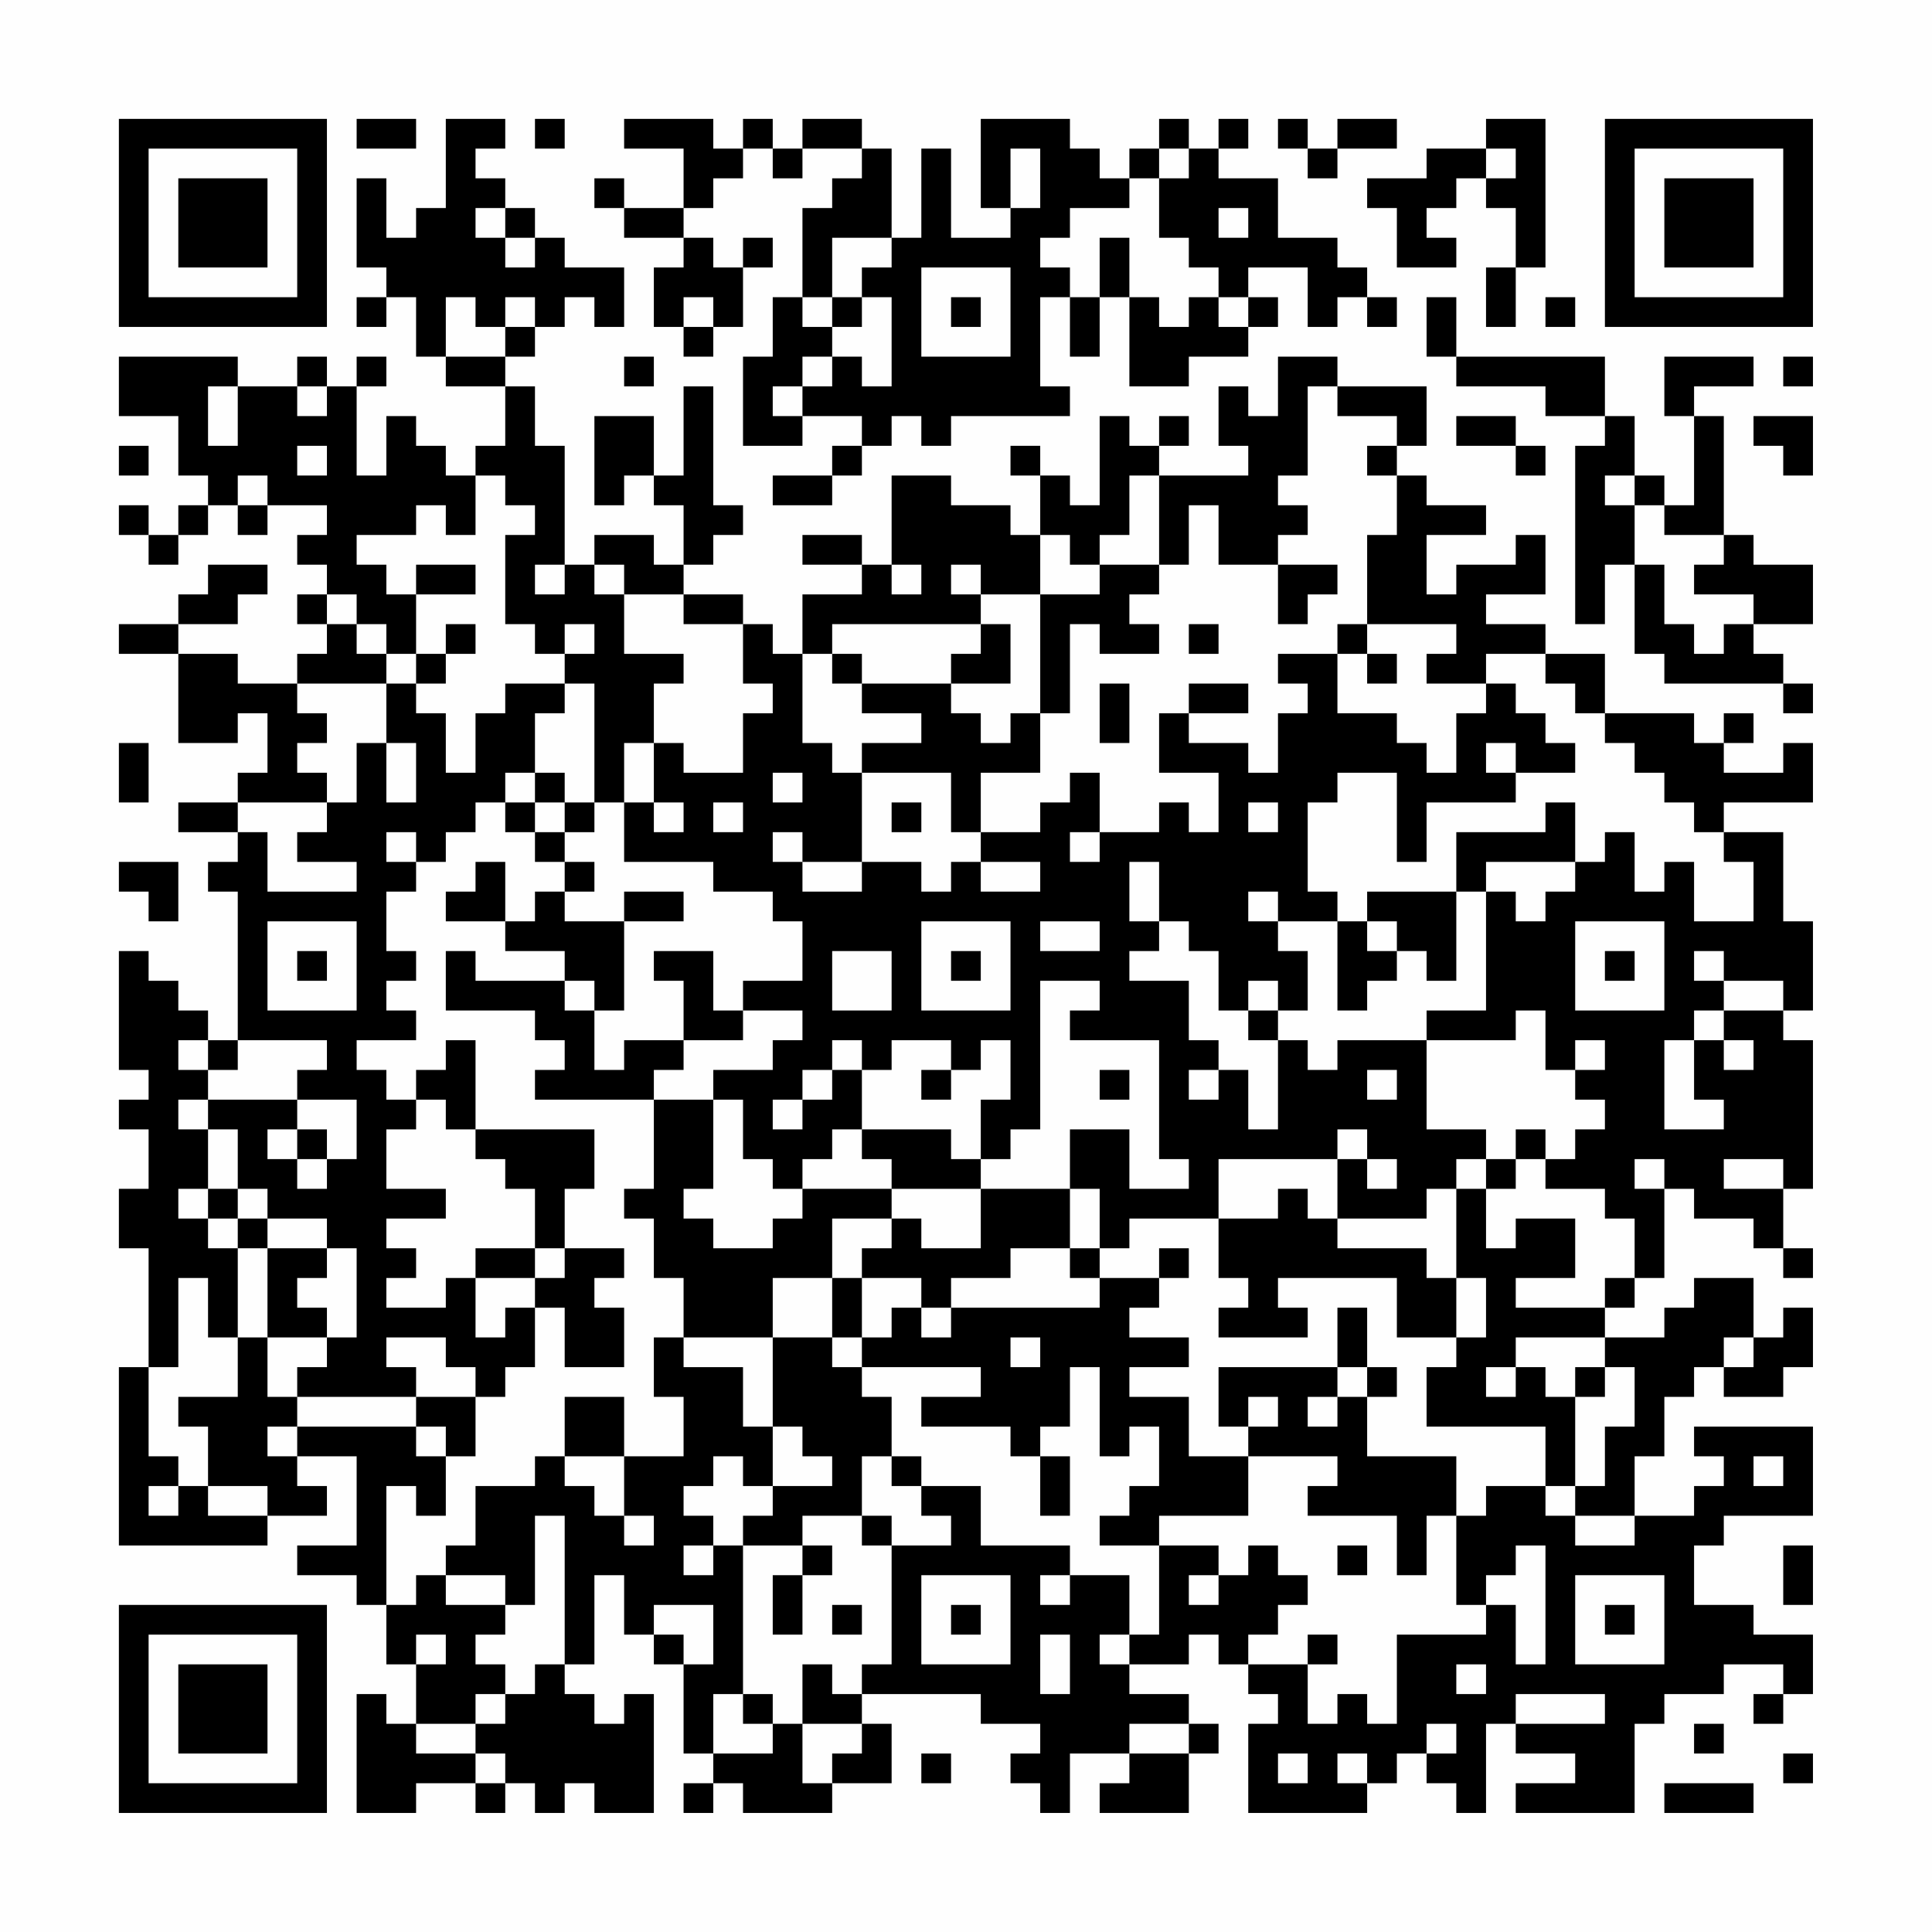 <?xml version="1.0" encoding="UTF-8"?>
<svg xmlns="http://www.w3.org/2000/svg" version="1.1" width="300" height="300" viewBox="0 0 300 300"><rect x="0" y="0" width="300" height="300" fill="#fefefe"/><g transform="scale(4.615)"><g transform="translate(4,4)"><path fill-rule="evenodd" d="M8 0L8 1L10 1L10 0ZM11 0L11 3L10 3L10 4L9 4L9 2L8 2L8 5L9 5L9 6L8 6L8 7L9 7L9 6L10 6L10 8L11 8L11 9L13 9L13 11L12 11L12 12L11 12L11 11L10 11L10 10L9 10L9 12L8 12L8 9L9 9L9 8L8 8L8 9L7 9L7 8L6 8L6 9L4 9L4 8L0 8L0 10L2 10L2 12L3 12L3 13L2 13L2 14L1 14L1 13L0 13L0 14L1 14L1 15L2 15L2 14L3 14L3 13L4 13L4 14L5 14L5 13L7 13L7 14L6 14L6 15L7 15L7 16L6 16L6 17L7 17L7 18L6 18L6 19L4 19L4 18L2 18L2 17L4 17L4 16L5 16L5 15L3 15L3 16L2 16L2 17L0 17L0 18L2 18L2 21L4 21L4 20L5 20L5 22L4 22L4 23L2 23L2 24L4 24L4 25L3 25L3 26L4 26L4 31L3 31L3 30L2 30L2 29L1 29L1 28L0 28L0 32L1 32L1 33L0 33L0 34L1 34L1 36L0 36L0 38L1 38L1 42L0 42L0 48L5 48L5 47L7 47L7 46L6 46L6 45L8 45L8 48L6 48L6 49L8 49L8 50L9 50L9 52L10 52L10 54L9 54L9 53L8 53L8 57L10 57L10 56L12 56L12 57L13 57L13 56L14 56L14 57L15 57L15 56L16 56L16 57L18 57L18 53L17 53L17 54L16 54L16 53L15 53L15 52L16 52L16 49L17 49L17 51L18 51L18 52L19 52L19 55L20 55L20 56L19 56L19 57L20 57L20 56L21 56L21 57L24 57L24 56L26 56L26 54L25 54L25 53L29 53L29 54L31 54L31 55L30 55L30 56L31 56L31 57L32 57L32 55L34 55L34 56L33 56L33 57L36 57L36 55L37 55L37 54L36 54L36 53L34 53L34 52L36 52L36 51L37 51L37 52L38 52L38 53L39 53L39 54L38 54L38 57L42 57L42 56L43 56L43 55L44 55L44 56L45 56L45 57L46 57L46 54L47 54L47 55L49 55L49 56L47 56L47 57L51 57L51 54L52 54L52 53L54 53L54 52L56 52L56 53L55 53L55 54L56 54L56 53L57 53L57 51L55 51L55 50L53 50L53 48L54 48L54 47L57 47L57 44L53 44L53 45L54 45L54 46L53 46L53 47L51 47L51 45L52 45L52 43L53 43L53 42L54 42L54 43L56 43L56 42L57 42L57 40L56 40L56 41L55 41L55 39L53 39L53 40L52 40L52 41L50 41L50 40L51 40L51 39L52 39L52 36L53 36L53 37L55 37L55 38L56 38L56 39L57 39L57 38L56 38L56 36L57 36L57 31L56 31L56 30L57 30L57 27L56 27L56 24L54 24L54 23L57 23L57 21L56 21L56 22L54 22L54 21L55 21L55 20L54 20L54 21L53 21L53 20L50 20L50 18L48 18L48 17L46 17L46 16L48 16L48 14L47 14L47 15L45 15L45 16L44 16L44 14L46 14L46 13L44 13L44 12L43 12L43 11L44 11L44 9L41 9L41 8L39 8L39 10L38 10L38 9L37 9L37 11L38 11L38 12L35 12L35 11L36 11L36 10L35 10L35 11L34 11L34 10L33 10L33 13L32 13L32 12L31 12L31 11L30 11L30 12L31 12L31 14L30 14L30 13L28 13L28 12L26 12L26 15L25 15L25 14L23 14L23 15L25 15L25 16L23 16L23 18L22 18L22 17L21 17L21 16L19 16L19 15L20 15L20 14L21 14L21 13L20 13L20 9L19 9L19 12L18 12L18 10L16 10L16 13L17 13L17 12L18 12L18 13L19 13L19 15L18 15L18 14L16 14L16 15L15 15L15 11L14 11L14 9L13 9L13 8L14 8L14 7L15 7L15 6L16 6L16 7L17 7L17 5L15 5L15 4L14 4L14 3L13 3L13 2L12 2L12 1L13 1L13 0ZM14 0L14 1L15 1L15 0ZM17 0L17 1L19 1L19 3L17 3L17 2L16 2L16 3L17 3L17 4L19 4L19 5L18 5L18 7L19 7L19 8L20 8L20 7L21 7L21 5L22 5L22 4L21 4L21 5L20 5L20 4L19 4L19 3L20 3L20 2L21 2L21 1L22 1L22 2L23 2L23 1L25 1L25 2L24 2L24 3L23 3L23 6L22 6L22 8L21 8L21 11L23 11L23 10L25 10L25 11L24 11L24 12L22 12L22 13L24 13L24 12L25 12L25 11L26 11L26 10L27 10L27 11L28 11L28 10L32 10L32 9L31 9L31 6L32 6L32 8L33 8L33 6L34 6L34 9L36 9L36 8L38 8L38 7L39 7L39 6L38 6L38 5L40 5L40 7L41 7L41 6L42 6L42 7L43 7L43 6L42 6L42 5L41 5L41 4L39 4L39 2L37 2L37 1L38 1L38 0L37 0L37 1L36 1L36 0L35 0L35 1L34 1L34 2L33 2L33 1L32 1L32 0L29 0L29 3L30 3L30 4L28 4L28 1L27 1L27 4L26 4L26 1L25 1L25 0L23 0L23 1L22 1L22 0L21 0L21 1L20 1L20 0ZM39 0L39 1L40 1L40 2L41 2L41 1L43 1L43 0L41 0L41 1L40 1L40 0ZM46 0L46 1L44 1L44 2L42 2L42 3L43 3L43 5L45 5L45 4L44 4L44 3L45 3L45 2L46 2L46 3L47 3L47 5L46 5L46 7L47 7L47 5L48 5L48 0ZM30 1L30 3L31 3L31 1ZM35 1L35 2L34 2L34 3L32 3L32 4L31 4L31 5L32 5L32 6L33 6L33 4L34 4L34 6L35 6L35 7L36 7L36 6L37 6L37 7L38 7L38 6L37 6L37 5L36 5L36 4L35 4L35 2L36 2L36 1ZM46 1L46 2L47 2L47 1ZM12 3L12 4L13 4L13 5L14 5L14 4L13 4L13 3ZM37 3L37 4L38 4L38 3ZM24 4L24 6L23 6L23 7L24 7L24 8L23 8L23 9L22 9L22 10L23 10L23 9L24 9L24 8L25 8L25 9L26 9L26 6L25 6L25 5L26 5L26 4ZM27 5L27 8L30 8L30 5ZM11 6L11 8L13 8L13 7L14 7L14 6L13 6L13 7L12 7L12 6ZM19 6L19 7L20 7L20 6ZM24 6L24 7L25 7L25 6ZM28 6L28 7L29 7L29 6ZM44 6L44 8L45 8L45 9L48 9L48 10L50 10L50 11L49 11L49 17L50 17L50 15L51 15L51 18L52 18L52 19L56 19L56 20L57 20L57 19L56 19L56 18L55 18L55 17L57 17L57 15L55 15L55 14L54 14L54 10L53 10L53 9L55 9L55 8L52 8L52 10L53 10L53 13L52 13L52 12L51 12L51 10L50 10L50 8L45 8L45 6ZM48 6L48 7L49 7L49 6ZM17 8L17 9L18 9L18 8ZM56 8L56 9L57 9L57 8ZM3 9L3 11L4 11L4 9ZM6 9L6 10L7 10L7 9ZM40 9L40 12L39 12L39 13L40 13L40 14L39 14L39 15L37 15L37 13L36 13L36 15L35 15L35 12L34 12L34 14L33 14L33 15L32 15L32 14L31 14L31 16L29 16L29 15L28 15L28 16L29 16L29 17L24 17L24 18L23 18L23 21L24 21L24 22L25 22L25 25L23 25L23 24L22 24L22 25L23 25L23 26L25 26L25 25L27 25L27 26L28 26L28 25L29 25L29 26L31 26L31 25L29 25L29 24L31 24L31 23L32 23L32 22L33 22L33 24L32 24L32 25L33 25L33 24L35 24L35 23L36 23L36 24L37 24L37 22L35 22L35 20L36 20L36 21L38 21L38 22L39 22L39 20L40 20L40 19L39 19L39 18L41 18L41 20L43 20L43 21L44 21L44 22L45 22L45 20L46 20L46 19L47 19L47 20L48 20L48 21L49 21L49 22L47 22L47 21L46 21L46 22L47 22L47 23L44 23L44 25L43 25L43 22L41 22L41 23L40 23L40 26L41 26L41 27L39 27L39 26L38 26L38 27L39 27L39 28L40 28L40 30L39 30L39 29L38 29L38 30L37 30L37 28L36 28L36 27L35 27L35 25L34 25L34 27L35 27L35 28L34 28L34 29L36 29L36 31L37 31L37 32L36 32L36 33L37 33L37 32L38 32L38 34L39 34L39 31L40 31L40 32L41 32L41 31L44 31L44 34L46 34L46 35L45 35L45 36L44 36L44 37L41 37L41 35L42 35L42 36L43 36L43 35L42 35L42 34L41 34L41 35L37 35L37 37L34 37L34 38L33 38L33 36L32 36L32 34L34 34L34 36L36 36L36 35L35 35L35 31L32 31L32 30L33 30L33 29L31 29L31 34L30 34L30 35L29 35L29 33L30 33L30 31L29 31L29 32L28 32L28 31L26 31L26 32L25 32L25 31L24 31L24 32L23 32L23 33L22 33L22 34L23 34L23 33L24 33L24 32L25 32L25 34L24 34L24 35L23 35L23 36L22 36L22 35L21 35L21 33L20 33L20 32L22 32L22 31L23 31L23 30L21 30L21 29L23 29L23 27L22 27L22 26L20 26L20 25L17 25L17 23L18 23L18 24L19 24L19 23L18 23L18 21L19 21L19 22L21 22L21 20L22 20L22 19L21 19L21 17L19 17L19 16L17 16L17 15L16 15L16 16L17 16L17 18L19 18L19 19L18 19L18 21L17 21L17 23L16 23L16 19L15 19L15 18L16 18L16 17L15 17L15 18L14 18L14 17L13 17L13 14L14 14L14 13L13 13L13 12L12 12L12 14L11 14L11 13L10 13L10 14L8 14L8 15L9 15L9 16L10 16L10 18L9 18L9 17L8 17L8 16L7 16L7 17L8 17L8 18L9 18L9 19L6 19L6 20L7 20L7 21L6 21L6 22L7 22L7 23L4 23L4 24L5 24L5 26L8 26L8 25L6 25L6 24L7 24L7 23L8 23L8 21L9 21L9 23L10 23L10 21L9 21L9 19L10 19L10 20L11 20L11 22L12 22L12 20L13 20L13 19L15 19L15 20L14 20L14 22L13 22L13 23L12 23L12 24L11 24L11 25L10 25L10 24L9 24L9 25L10 25L10 26L9 26L9 28L10 28L10 29L9 29L9 30L10 30L10 31L8 31L8 32L9 32L9 33L10 33L10 34L9 34L9 36L11 36L11 37L9 37L9 38L10 38L10 39L9 39L9 40L11 40L11 39L12 39L12 41L13 41L13 40L14 40L14 42L13 42L13 43L12 43L12 42L11 42L11 41L9 41L9 42L10 42L10 43L6 43L6 42L7 42L7 41L8 41L8 38L7 38L7 37L5 37L5 36L4 36L4 34L3 34L3 33L6 33L6 34L5 34L5 35L6 35L6 36L7 36L7 35L8 35L8 33L6 33L6 32L7 32L7 31L4 31L4 32L3 32L3 31L2 31L2 32L3 32L3 33L2 33L2 34L3 34L3 36L2 36L2 37L3 37L3 38L4 38L4 41L3 41L3 39L2 39L2 42L1 42L1 45L2 45L2 46L1 46L1 47L2 47L2 46L3 46L3 47L5 47L5 46L3 46L3 44L2 44L2 43L4 43L4 41L5 41L5 43L6 43L6 44L5 44L5 45L6 45L6 44L10 44L10 45L11 45L11 47L10 47L10 46L9 46L9 50L10 50L10 49L11 49L11 50L13 50L13 51L12 51L12 52L13 52L13 53L12 53L12 54L10 54L10 55L12 55L12 56L13 56L13 55L12 55L12 54L13 54L13 53L14 53L14 52L15 52L15 47L14 47L14 50L13 50L13 49L11 49L11 48L12 48L12 46L14 46L14 45L15 45L15 46L16 46L16 47L17 47L17 48L18 48L18 47L17 47L17 45L19 45L19 43L18 43L18 41L19 41L19 42L21 42L21 44L22 44L22 46L21 46L21 45L20 45L20 46L19 46L19 47L20 47L20 48L19 48L19 49L20 49L20 48L21 48L21 53L20 53L20 55L22 55L22 54L23 54L23 56L24 56L24 55L25 55L25 54L23 54L23 52L24 52L24 53L25 53L25 52L26 52L26 48L28 48L28 47L27 47L27 46L29 46L29 48L32 48L32 49L31 49L31 50L32 50L32 49L34 49L34 51L33 51L33 52L34 52L34 51L35 51L35 48L37 48L37 49L36 49L36 50L37 50L37 49L38 49L38 48L39 48L39 49L40 49L40 50L39 50L39 51L38 51L38 52L40 52L40 54L41 54L41 53L42 53L42 54L43 54L43 51L46 51L46 50L47 50L47 52L48 52L48 48L47 48L47 49L46 49L46 50L45 50L45 47L46 47L46 46L48 46L48 47L49 47L49 48L51 48L51 47L49 47L49 46L50 46L50 44L51 44L51 42L50 42L50 41L47 41L47 42L46 42L46 43L47 43L47 42L48 42L48 43L49 43L49 46L48 46L48 44L44 44L44 42L45 42L45 41L46 41L46 39L45 39L45 36L46 36L46 38L47 38L47 37L49 37L49 39L47 39L47 40L50 40L50 39L51 39L51 37L50 37L50 36L48 36L48 35L49 35L49 34L50 34L50 33L49 33L49 32L50 32L50 31L49 31L49 32L48 32L48 30L47 30L47 31L44 31L44 30L46 30L46 26L47 26L47 27L48 27L48 26L49 26L49 25L50 25L50 24L51 24L51 26L52 26L52 25L53 25L53 27L55 27L55 25L54 25L54 24L53 24L53 23L52 23L52 22L51 22L51 21L50 21L50 20L49 20L49 19L48 19L48 18L46 18L46 19L44 19L44 18L45 18L45 17L42 17L42 14L43 14L43 12L42 12L42 11L43 11L43 10L41 10L41 9ZM45 10L45 11L47 11L47 12L48 12L48 11L47 11L47 10ZM55 10L55 11L56 11L56 12L57 12L57 10ZM0 11L0 12L1 12L1 11ZM6 11L6 12L7 12L7 11ZM4 12L4 13L5 13L5 12ZM50 12L50 13L51 13L51 15L52 15L52 17L53 17L53 18L54 18L54 17L55 17L55 16L53 16L53 15L54 15L54 14L52 14L52 13L51 13L51 12ZM10 15L10 16L12 16L12 15ZM14 15L14 16L15 16L15 15ZM26 15L26 16L27 16L27 15ZM33 15L33 16L31 16L31 20L30 20L30 21L29 21L29 20L28 20L28 19L30 19L30 17L29 17L29 18L28 18L28 19L25 19L25 18L24 18L24 19L25 19L25 20L27 20L27 21L25 21L25 22L28 22L28 24L29 24L29 22L31 22L31 20L32 20L32 17L33 17L33 18L35 18L35 17L34 17L34 16L35 16L35 15ZM39 15L39 17L40 17L40 16L41 16L41 15ZM11 17L11 18L10 18L10 19L11 19L11 18L12 18L12 17ZM36 17L36 18L37 18L37 17ZM41 17L41 18L42 18L42 19L43 19L43 18L42 18L42 17ZM33 19L33 21L34 21L34 19ZM36 19L36 20L38 20L38 19ZM0 21L0 23L1 23L1 21ZM14 22L14 23L13 23L13 24L14 24L14 25L15 25L15 26L14 26L14 27L13 27L13 25L12 25L12 26L11 26L11 27L13 27L13 28L15 28L15 29L12 29L12 28L11 28L11 30L14 30L14 31L15 31L15 32L14 32L14 33L18 33L18 36L17 36L17 37L18 37L18 39L19 39L19 41L22 41L22 44L23 44L23 45L24 45L24 46L22 46L22 47L21 47L21 48L23 48L23 49L22 49L22 51L23 51L23 49L24 49L24 48L23 48L23 47L25 47L25 48L26 48L26 47L25 47L25 45L26 45L26 46L27 46L27 45L26 45L26 43L25 43L25 42L29 42L29 43L27 43L27 44L30 44L30 45L31 45L31 47L32 47L32 45L31 45L31 44L32 44L32 42L33 42L33 45L34 45L34 44L35 44L35 46L34 46L34 47L33 47L33 48L35 48L35 47L38 47L38 45L41 45L41 46L40 46L40 47L43 47L43 49L44 49L44 47L45 47L45 45L42 45L42 43L43 43L43 42L42 42L42 40L41 40L41 42L37 42L37 44L38 44L38 45L36 45L36 43L34 43L34 42L36 42L36 41L34 41L34 40L35 40L35 39L36 39L36 38L35 38L35 39L33 39L33 38L32 38L32 36L29 36L29 35L28 35L28 34L25 34L25 35L26 35L26 36L23 36L23 37L22 37L22 38L20 38L20 37L19 37L19 36L20 36L20 33L18 33L18 32L19 32L19 31L21 31L21 30L20 30L20 28L18 28L18 29L19 29L19 31L17 31L17 32L16 32L16 30L17 30L17 27L19 27L19 26L17 26L17 27L15 27L15 26L16 26L16 25L15 25L15 24L16 24L16 23L15 23L15 22ZM22 22L22 23L23 23L23 22ZM14 23L14 24L15 24L15 23ZM20 23L20 24L21 24L21 23ZM26 23L26 24L27 24L27 23ZM38 23L38 24L39 24L39 23ZM48 23L48 24L45 24L45 26L42 26L42 27L41 27L41 30L42 30L42 29L43 29L43 28L44 28L44 29L45 29L45 26L46 26L46 25L49 25L49 23ZM0 25L0 26L1 26L1 27L2 27L2 25ZM5 27L5 30L8 30L8 27ZM27 27L27 30L30 30L30 27ZM31 27L31 28L33 28L33 27ZM42 27L42 28L43 28L43 27ZM49 27L49 30L52 30L52 27ZM6 28L6 29L7 29L7 28ZM24 28L24 30L26 30L26 28ZM28 28L28 29L29 29L29 28ZM50 28L50 29L51 29L51 28ZM53 28L53 29L54 29L54 30L53 30L53 31L52 31L52 34L54 34L54 33L53 33L53 31L54 31L54 32L55 32L55 31L54 31L54 30L56 30L56 29L54 29L54 28ZM15 29L15 30L16 30L16 29ZM38 30L38 31L39 31L39 30ZM11 31L11 32L10 32L10 33L11 33L11 34L12 34L12 35L13 35L13 36L14 36L14 38L12 38L12 39L14 39L14 40L15 40L15 42L17 42L17 40L16 40L16 39L17 39L17 38L15 38L15 36L16 36L16 34L12 34L12 31ZM27 32L27 33L28 33L28 32ZM33 32L33 33L34 33L34 32ZM42 32L42 33L43 33L43 32ZM6 34L6 35L7 35L7 34ZM47 34L47 35L46 35L46 36L47 36L47 35L48 35L48 34ZM51 35L51 36L52 36L52 35ZM54 35L54 36L56 36L56 35ZM3 36L3 37L4 37L4 38L5 38L5 41L7 41L7 40L6 40L6 39L7 39L7 38L5 38L5 37L4 37L4 36ZM26 36L26 37L24 37L24 39L22 39L22 41L24 41L24 42L25 42L25 41L26 41L26 40L27 40L27 41L28 41L28 40L33 40L33 39L32 39L32 38L30 38L30 39L28 39L28 40L27 40L27 39L25 39L25 38L26 38L26 37L27 37L27 38L29 38L29 36ZM39 36L39 37L37 37L37 39L38 39L38 40L37 40L37 41L40 41L40 40L39 40L39 39L43 39L43 41L45 41L45 39L44 39L44 38L41 38L41 37L40 37L40 36ZM14 38L14 39L15 39L15 38ZM24 39L24 41L25 41L25 39ZM30 41L30 42L31 42L31 41ZM54 41L54 42L55 42L55 41ZM41 42L41 43L40 43L40 44L41 44L41 43L42 43L42 42ZM49 42L49 43L50 43L50 42ZM10 43L10 44L11 44L11 45L12 45L12 43ZM15 43L15 45L17 45L17 43ZM38 43L38 44L39 44L39 43ZM55 45L55 46L56 46L56 45ZM41 48L41 49L42 49L42 48ZM56 48L56 50L57 50L57 48ZM27 49L27 52L30 52L30 49ZM49 49L49 52L52 52L52 49ZM18 50L18 51L19 51L19 52L20 52L20 50ZM24 50L24 51L25 51L25 50ZM28 50L28 51L29 51L29 50ZM50 50L50 51L51 51L51 50ZM10 51L10 52L11 52L11 51ZM31 51L31 53L32 53L32 51ZM40 51L40 52L41 52L41 51ZM45 52L45 53L46 53L46 52ZM21 53L21 54L22 54L22 53ZM47 53L47 54L50 54L50 53ZM34 54L34 55L36 55L36 54ZM44 54L44 55L45 55L45 54ZM53 54L53 55L54 55L54 54ZM27 55L27 56L28 56L28 55ZM39 55L39 56L40 56L40 55ZM41 55L41 56L42 56L42 55ZM56 55L56 56L57 56L57 55ZM52 56L52 57L55 57L55 56ZM0 0L0 7L7 7L7 0ZM1 1L1 6L6 6L6 1ZM2 2L2 5L5 5L5 2ZM50 0L50 7L57 7L57 0ZM51 1L51 6L56 6L56 1ZM52 2L52 5L55 5L55 2ZM0 50L0 57L7 57L7 50ZM1 51L1 56L6 56L6 51ZM2 52L2 55L5 55L5 52Z" fill="#000000"/></g></g></svg>
